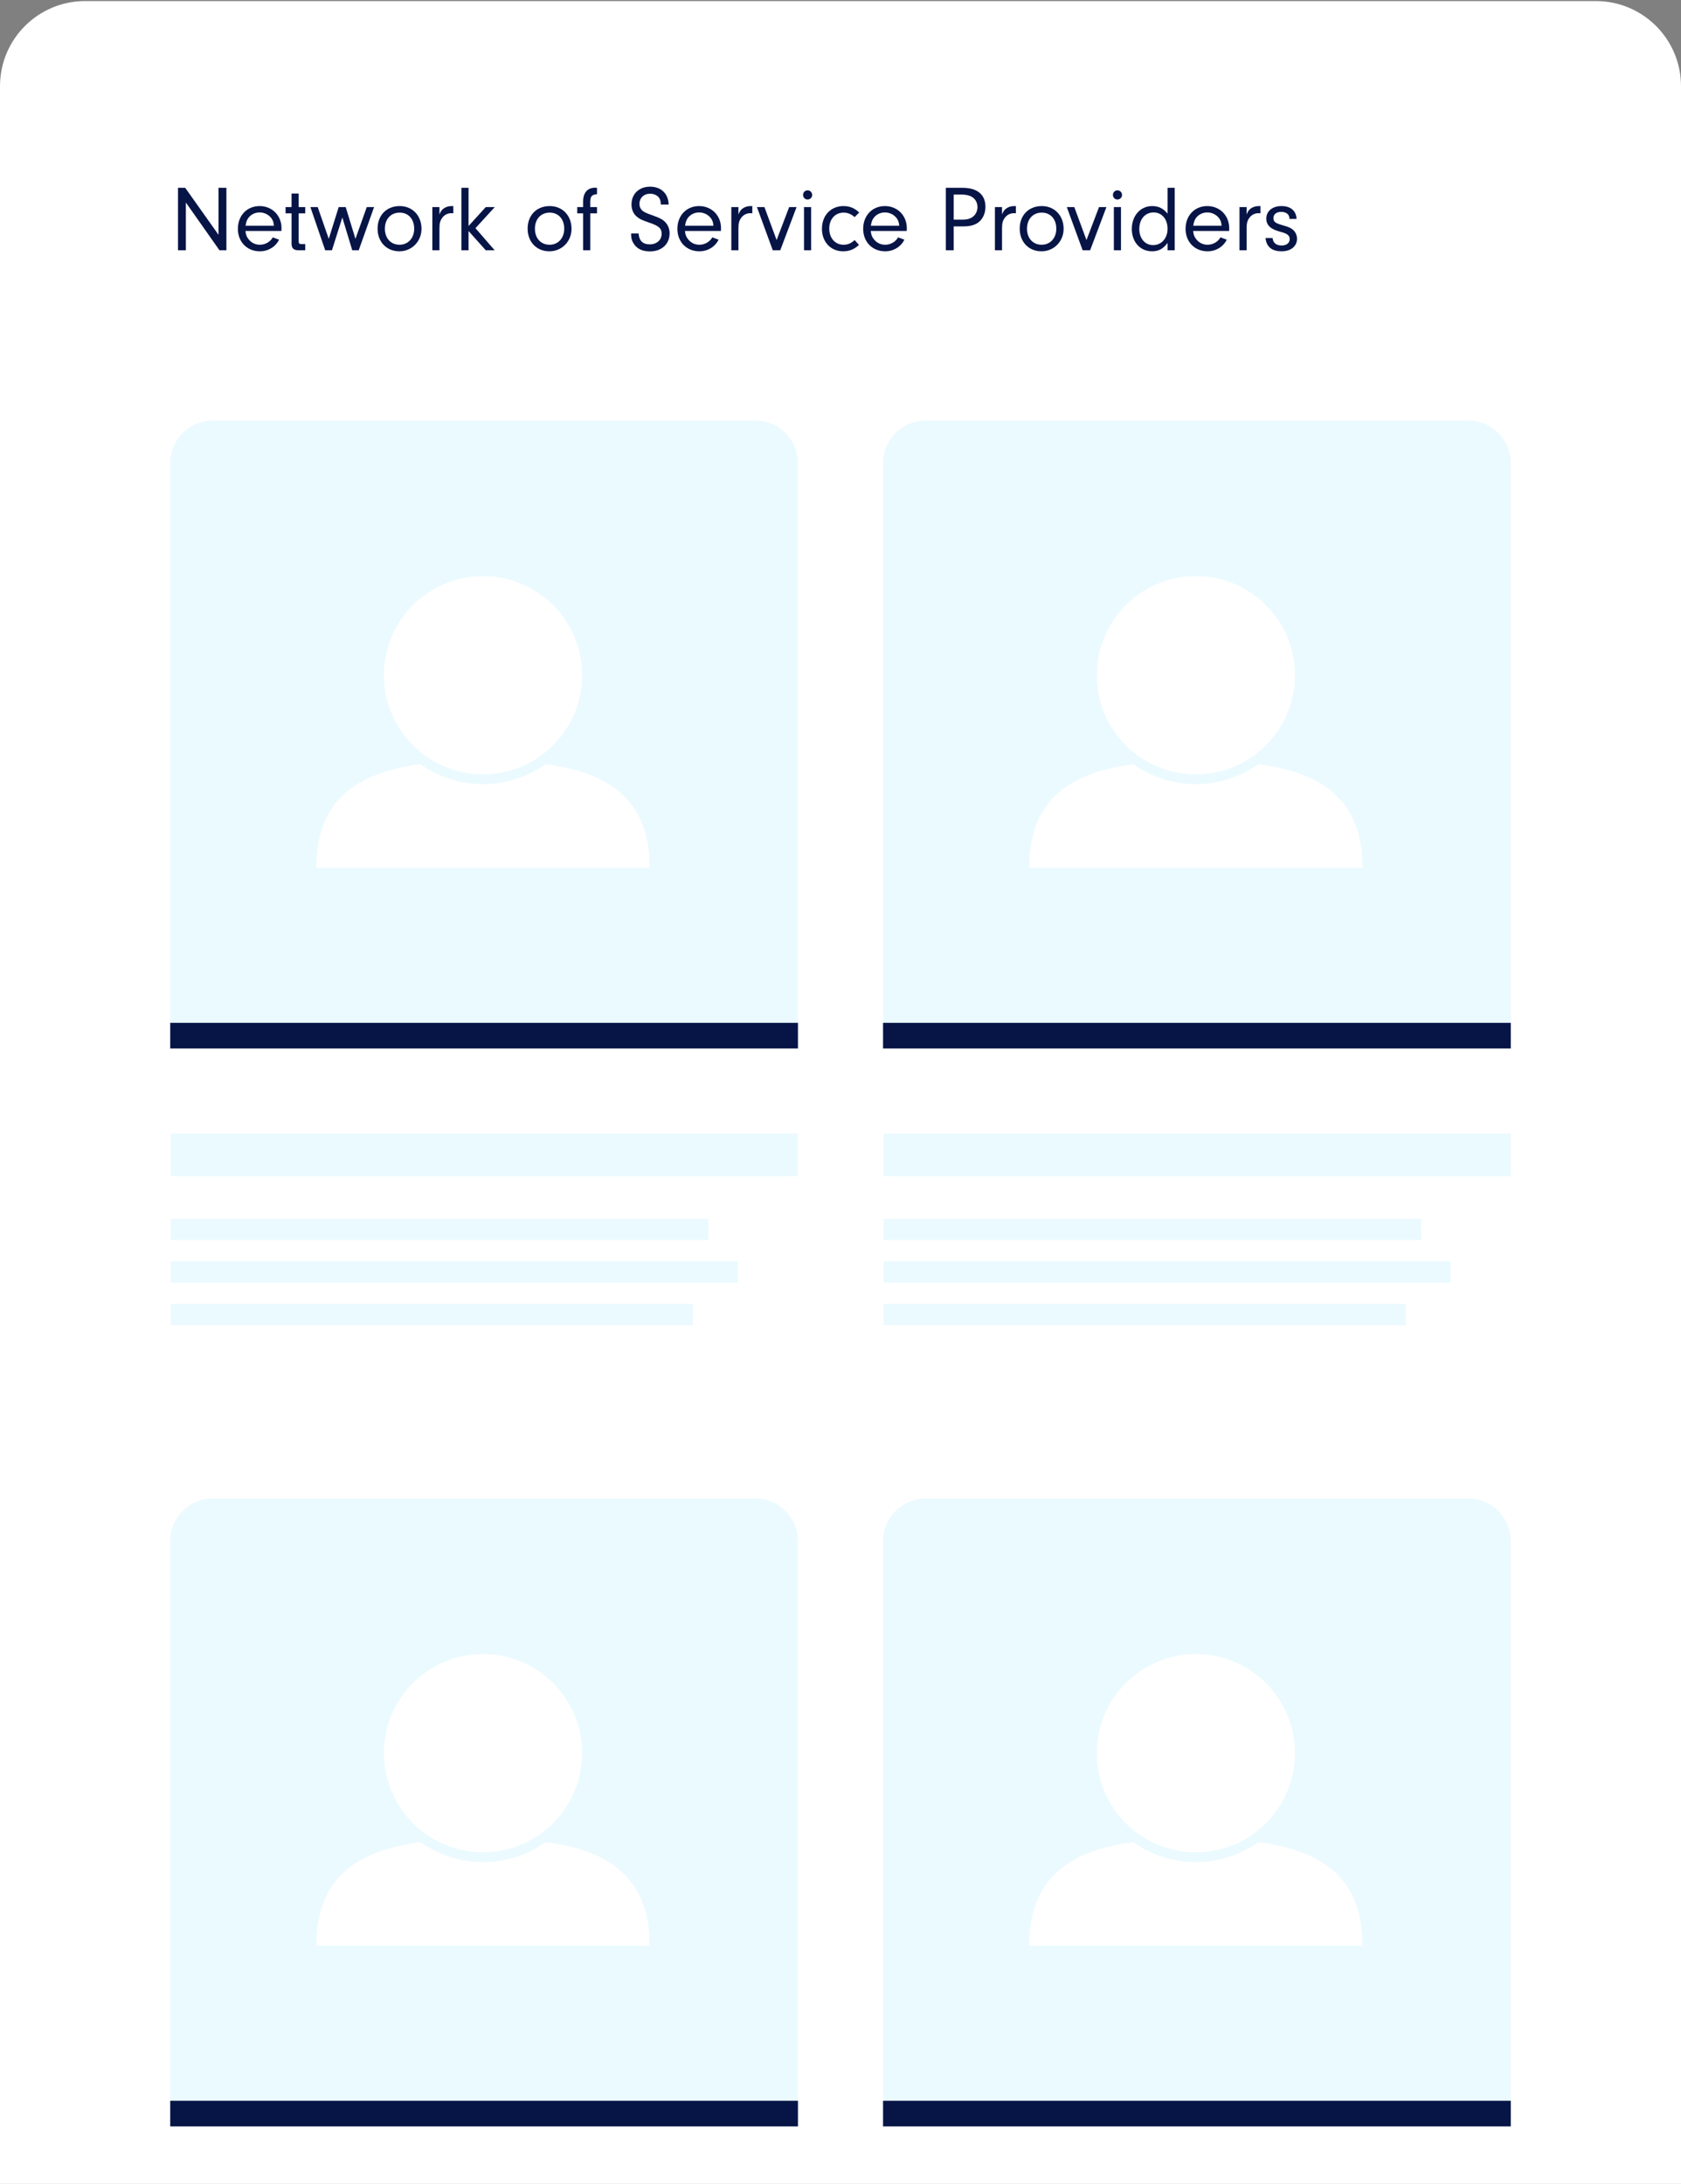 <svg width="395" height="513" viewBox="0 0 395 513" fill="none" xmlns="http://www.w3.org/2000/svg">
<rect x="0" y="0" width="395" height="513" fill="#808080" stroke="none"/>
<path d="M0 20.25C0 9.204 8.954 0.25 20 0.25H375C386.046 0.25 395 9.204 395 20.25V513H0V20.25Z" fill="white"/>
<path d="M43.674 47.57L51.572 58.79H53.2V44.116H51.352V55.16L43.52 44.116H41.826V58.79H43.674V47.57ZM66.127 54.258C66.149 54.016 66.149 53.73 66.149 53.598C66.149 50.628 63.949 48.406 61.001 48.406C58.031 48.406 55.897 50.628 55.897 53.752C55.897 56.832 58.053 59.032 61.067 59.032C63.003 59.032 64.741 57.998 65.577 56.304L64.103 55.754C63.509 56.81 62.321 57.492 61.067 57.492C59.967 57.492 58.999 57.008 58.339 56.106C57.921 55.556 57.767 55.116 57.679 54.258H66.127ZM57.701 53.026C57.833 52.212 57.965 51.794 58.273 51.31C58.867 50.43 59.879 49.902 61.001 49.902C62.123 49.902 63.157 50.43 63.795 51.288C64.147 51.794 64.301 52.234 64.367 53.026H57.701ZM70.181 50.122H71.721V48.648H70.181V45.458H68.509V48.648H67.101V50.122H68.509V57.206C68.509 58.328 68.971 58.768 70.159 58.79H71.721V57.338H70.951C70.335 57.338 70.203 57.228 70.181 56.722V50.122ZM86.183 48.648L83.521 56.106L81.233 48.648H79.583L77.251 56.106L74.655 48.648H72.939L76.415 58.79H77.999L80.441 51.09L82.773 58.79H84.291L87.899 48.648H86.183ZM93.917 48.406C90.837 48.406 88.725 50.562 88.725 53.708C88.725 56.832 90.837 59.032 93.851 59.032C96.755 59.032 99.043 56.722 99.043 53.752C99.043 50.628 96.909 48.406 93.917 48.406ZM93.917 49.946C95.963 49.946 97.327 51.464 97.327 53.73C97.327 55.93 95.897 57.492 93.895 57.492C91.827 57.492 90.441 55.974 90.441 53.73C90.441 51.464 91.827 49.946 93.917 49.946ZM101.592 48.648V58.79H103.264V53.642C103.264 52.476 103.418 51.882 103.858 51.244C104.364 50.496 105.156 50.078 106.058 50.078C106.168 50.078 106.344 50.078 106.52 50.1V48.406H106.124C105.398 48.406 104.694 48.626 104.188 49.022C103.792 49.33 103.572 49.638 103.264 50.364V48.648H101.592ZM110.096 54.258L114.144 58.79H116.234L111.724 53.598L116.256 48.648H114.144L110.096 53.092V44.116H108.424V58.79H110.096V54.258ZM129.173 48.406C126.093 48.406 123.981 50.562 123.981 53.708C123.981 56.832 126.093 59.032 129.107 59.032C132.011 59.032 134.299 56.722 134.299 53.752C134.299 50.628 132.165 48.406 129.173 48.406ZM129.173 49.946C131.219 49.946 132.583 51.464 132.583 53.73C132.583 55.93 131.153 57.492 129.151 57.492C127.083 57.492 125.697 55.974 125.697 53.73C125.697 51.464 127.083 49.946 129.173 49.946ZM138.696 50.122H140.28V48.648H138.696V47.284C138.74 46.096 139.07 45.744 140.28 45.612V44.116C140.104 44.094 139.906 44.094 139.818 44.094C138.058 44.094 137.024 45.282 137.024 47.284V48.648H135.638V50.122H137.024V58.79H138.696V50.122ZM148.301 54.852V55.16C148.301 55.864 148.455 56.48 148.807 57.074C149.577 58.394 150.853 59.054 152.723 59.054C155.473 59.054 157.343 57.338 157.343 54.808C157.343 53.818 156.991 52.894 156.353 52.212C155.759 51.574 155.011 51.178 153.449 50.628C151.953 50.1 151.557 49.924 151.095 49.594C150.567 49.22 150.259 48.604 150.259 47.9C150.259 46.492 151.293 45.502 152.745 45.502C153.691 45.502 154.505 45.898 154.923 46.536C155.165 46.954 155.253 47.306 155.275 48.054H157.123C157.057 45.502 155.363 43.852 152.767 43.852C150.171 43.852 148.389 45.546 148.389 48.032C148.389 49.154 148.785 50.122 149.533 50.804C150.193 51.398 150.765 51.684 152.503 52.278C154.813 53.048 155.473 53.642 155.473 54.918C155.473 56.392 154.307 57.404 152.657 57.404C151.051 57.404 150.149 56.524 150.061 54.852H148.301ZM169.402 54.258C169.424 54.016 169.424 53.73 169.424 53.598C169.424 50.628 167.224 48.406 164.276 48.406C161.306 48.406 159.172 50.628 159.172 53.752C159.172 56.832 161.328 59.032 164.342 59.032C166.278 59.032 168.016 57.998 168.852 56.304L167.378 55.754C166.784 56.81 165.596 57.492 164.342 57.492C163.242 57.492 162.274 57.008 161.614 56.106C161.196 55.556 161.042 55.116 160.954 54.258H169.402ZM160.976 53.026C161.108 52.212 161.24 51.794 161.548 51.31C162.142 50.43 163.154 49.902 164.276 49.902C165.398 49.902 166.432 50.43 167.07 51.288C167.422 51.794 167.576 52.234 167.642 53.026H160.976ZM171.846 48.648V58.79H173.518V53.642C173.518 52.476 173.672 51.882 174.112 51.244C174.618 50.496 175.41 50.078 176.312 50.078C176.422 50.078 176.598 50.078 176.774 50.1V48.406H176.378C175.652 48.406 174.948 48.626 174.442 49.022C174.046 49.33 173.826 49.638 173.518 50.364V48.648H171.846ZM185.436 48.648L182.488 56.392L179.628 48.648H177.868L181.586 58.79H183.346L187.174 48.648H185.436ZM190.598 48.648H188.926V58.79H190.598V48.648ZM189.784 44.71C189.168 44.71 188.706 45.172 188.706 45.788C188.706 46.404 189.168 46.866 189.762 46.866C190.356 46.866 190.84 46.404 190.84 45.81C190.84 45.194 190.378 44.71 189.784 44.71ZM200.817 56.392C200.003 57.162 199.211 57.492 198.221 57.492C196.241 57.492 194.855 55.93 194.855 53.686C194.855 51.486 196.241 49.946 198.243 49.946C199.189 49.946 200.047 50.298 200.817 51.002L201.895 49.924C200.839 48.89 199.651 48.406 198.199 48.406C195.229 48.406 193.139 50.606 193.139 53.752C193.139 56.832 195.207 59.032 198.111 59.032C199.585 59.032 200.707 58.57 201.851 57.536L200.817 56.392ZM213.059 54.258C213.081 54.016 213.081 53.73 213.081 53.598C213.081 50.628 210.881 48.406 207.933 48.406C204.963 48.406 202.829 50.628 202.829 53.752C202.829 56.832 204.985 59.032 207.999 59.032C209.935 59.032 211.673 57.998 212.509 56.304L211.035 55.754C210.441 56.81 209.253 57.492 207.999 57.492C206.899 57.492 205.931 57.008 205.271 56.106C204.853 55.556 204.699 55.116 204.611 54.258H213.059ZM204.633 53.026C204.765 52.212 204.897 51.794 205.205 51.31C205.799 50.43 206.811 49.902 207.933 49.902C209.055 49.902 210.089 50.43 210.727 51.288C211.079 51.794 211.233 52.234 211.299 53.026H204.633ZM224.1 53.18H226.366C227.994 53.18 229.138 52.85 229.996 52.168C230.986 51.354 231.558 50.056 231.558 48.604C231.558 45.7 229.644 44.116 226.168 44.116H222.252V58.79H224.1V53.18ZM224.1 51.596V45.7H225.772C226.652 45.7 227.246 45.788 227.818 45.986C228.984 46.382 229.688 47.394 229.688 48.648C229.688 49.902 228.962 50.936 227.84 51.332C227.334 51.53 226.806 51.596 226.014 51.596H224.1ZM233.785 48.648V58.79H235.457V53.642C235.457 52.476 235.611 51.882 236.051 51.244C236.557 50.496 237.349 50.078 238.251 50.078C238.361 50.078 238.537 50.078 238.713 50.1V48.406H238.317C237.591 48.406 236.887 48.626 236.381 49.022C235.985 49.33 235.765 49.638 235.457 50.364V48.648H233.785ZM244.802 48.406C241.722 48.406 239.61 50.562 239.61 53.708C239.61 56.832 241.722 59.032 244.736 59.032C247.64 59.032 249.928 56.722 249.928 53.752C249.928 50.628 247.794 48.406 244.802 48.406ZM244.802 49.946C246.848 49.946 248.212 51.464 248.212 53.73C248.212 55.93 246.782 57.492 244.78 57.492C242.712 57.492 241.326 55.974 241.326 53.73C241.326 51.464 242.712 49.946 244.802 49.946ZM258.247 48.648L255.299 56.392L252.439 48.648H250.679L254.397 58.79H256.157L259.985 48.648H258.247ZM263.408 48.648H261.736V58.79H263.408V48.648ZM262.594 44.71C261.978 44.71 261.516 45.172 261.516 45.788C261.516 46.404 261.978 46.866 262.572 46.866C263.166 46.866 263.65 46.404 263.65 45.81C263.65 45.194 263.188 44.71 262.594 44.71ZM274.354 50.188C273.364 48.956 272.22 48.406 270.724 48.406C267.974 48.406 265.95 50.694 265.95 53.774C265.95 56.854 267.93 59.032 270.724 59.032C272.264 59.032 273.342 58.438 274.354 57.052V58.79H276.026V44.116H274.354V50.188ZM271.076 49.902C273.012 49.902 274.354 51.464 274.354 53.752C274.354 55.952 272.924 57.58 270.966 57.58C269.052 57.58 267.71 56.018 267.71 53.796C267.71 51.486 269.074 49.902 271.076 49.902ZM288.813 54.258C288.835 54.016 288.835 53.73 288.835 53.598C288.835 50.628 286.635 48.406 283.687 48.406C280.717 48.406 278.583 50.628 278.583 53.752C278.583 56.832 280.739 59.032 283.753 59.032C285.689 59.032 287.427 57.998 288.263 56.304L286.789 55.754C286.195 56.81 285.007 57.492 283.753 57.492C282.653 57.492 281.685 57.008 281.025 56.106C280.607 55.556 280.453 55.116 280.365 54.258H288.813ZM280.387 53.026C280.519 52.212 280.651 51.794 280.959 51.31C281.553 50.43 282.565 49.902 283.687 49.902C284.809 49.902 285.843 50.43 286.481 51.288C286.833 51.794 286.987 52.234 287.053 53.026H280.387ZM291.256 48.648V58.79H292.928V53.642C292.928 52.476 293.082 51.882 293.522 51.244C294.028 50.496 294.82 50.078 295.722 50.078C295.832 50.078 296.008 50.078 296.184 50.1V48.406H295.788C295.062 48.406 294.358 48.626 293.852 49.022C293.456 49.33 293.236 49.638 292.928 50.364V48.648H291.256ZM304.661 51.42C304.573 49.506 303.275 48.406 301.119 48.406C298.985 48.406 297.555 49.594 297.555 51.354C297.555 52.894 298.545 53.818 300.745 54.412C302.483 54.852 303.055 55.292 303.055 56.172C303.055 57.074 302.307 57.668 301.163 57.668C299.887 57.668 299.139 57.052 299.029 55.908H297.379C297.555 57.954 298.853 59.032 301.163 59.032C303.319 59.032 304.771 57.844 304.771 56.084C304.771 55.336 304.463 54.61 303.957 54.104C303.473 53.62 302.791 53.29 301.493 52.938C299.667 52.432 299.227 52.102 299.227 51.222C299.227 50.342 299.931 49.77 301.053 49.77C302.219 49.77 302.989 50.364 302.989 51.31V51.42H304.661Z" fill="#071446"/>
<rect x="40.131" y="266.29" width="147.369" height="10" fill="#EBFAFF"/>
<rect x="40.131" y="286.29" width="126.316" height="5" fill="#EBFAFF"/>
<rect x="40.131" y="296.29" width="133.224" height="5" fill="#EBFAFF"/>
<rect x="40.131" y="306.29" width="122.698" height="5" fill="#EBFAFF"/>
<path d="M40 108.79C40 103.267 44.477 98.79 50 98.79H177.5C183.023 98.79 187.5 103.267 187.5 108.79V246.29H40V108.79Z" fill="#EBFAFF"/>
<rect width="147.5" height="6.022" transform="matrix(1 0 0 -1 40 246.29)" fill="#071446"/>
<path d="M113.5 181.891C126.357 181.891 136.781 171.467 136.781 158.61C136.781 145.752 126.357 135.329 113.5 135.329C100.642 135.329 90.219 145.752 90.219 158.61C90.219 171.467 100.642 181.891 113.5 181.891Z" fill="white"/>
<path d="M128.225 179.516C124.057 182.459 118.979 184.196 113.5 184.196C108.021 184.196 102.943 182.46 98.777 179.516C84.447 181.446 74.338 187.426 74.338 203.845H152.662C152.662 187.426 142.555 181.446 128.225 179.516Z" fill="white"/>
<rect x="207.631" y="266.29" width="147.369" height="10" fill="#EBFAFF"/>
<rect x="207.631" y="286.29" width="126.316" height="5" fill="#EBFAFF"/>
<rect x="207.631" y="296.29" width="133.224" height="5" fill="#EBFAFF"/>
<rect x="207.631" y="306.29" width="122.698" height="5" fill="#EBFAFF"/>
<path d="M207.5 108.79C207.5 103.267 211.977 98.79 217.5 98.79H345C350.523 98.79 355 103.267 355 108.79V246.29H207.5V108.79Z" fill="#EBFAFF"/>
<rect width="147.5" height="6.022" transform="matrix(1 0 0 -1 207.5 246.29)" fill="#071446"/>
<path d="M281 181.891C293.857 181.891 304.281 171.467 304.281 158.61C304.281 145.752 293.857 135.329 281 135.329C268.142 135.329 257.719 145.752 257.719 158.61C257.719 171.467 268.142 181.891 281 181.891Z" fill="white"/>
<path d="M295.725 179.516C291.557 182.459 286.479 184.196 281 184.196C275.521 184.196 270.443 182.46 266.277 179.516C251.947 181.446 241.838 187.426 241.838 203.845H320.162C320.162 187.426 310.055 181.446 295.725 179.516Z" fill="white"/>
<path d="M40 362C40 356.477 44.477 352 50 352H177.5C183.023 352 187.5 356.477 187.5 362V499.5H40V362Z" fill="#EBFAFF"/>
<rect width="147.5" height="6.022" transform="matrix(1 0 0 -1 40 499.5)" fill="#071446"/>
<path d="M113.5 435.101C126.357 435.101 136.781 424.677 136.781 411.82C136.781 398.962 126.357 388.539 113.5 388.539C100.642 388.539 90.219 398.962 90.219 411.82C90.219 424.677 100.642 435.101 113.5 435.101Z" fill="white"/>
<path d="M128.225 432.726C124.057 435.669 118.979 437.406 113.5 437.406C108.021 437.406 102.943 435.67 98.777 432.726C84.447 434.656 74.338 440.636 74.338 457.055H152.662C152.662 440.636 142.555 434.656 128.225 432.726Z" fill="white"/>
<path d="M207.5 362C207.5 356.477 211.977 352 217.5 352H345C350.523 352 355 356.477 355 362V499.5H207.5V362Z" fill="#EBFAFF"/>
<rect width="147.5" height="6.022" transform="matrix(1 0 0 -1 207.5 499.5)" fill="#071446"/>
<path d="M281 435.101C293.857 435.101 304.281 424.677 304.281 411.82C304.281 398.962 293.857 388.539 281 388.539C268.142 388.539 257.719 398.962 257.719 411.82C257.719 424.677 268.142 435.101 281 435.101Z" fill="white"/>
<path d="M295.725 432.726C291.557 435.669 286.479 437.406 281 437.406C275.521 437.406 270.443 435.67 266.277 432.726C251.947 434.656 241.838 440.636 241.838 457.055H320.162C320.162 440.636 310.055 434.656 295.725 432.726Z" fill="white"/>
</svg>

